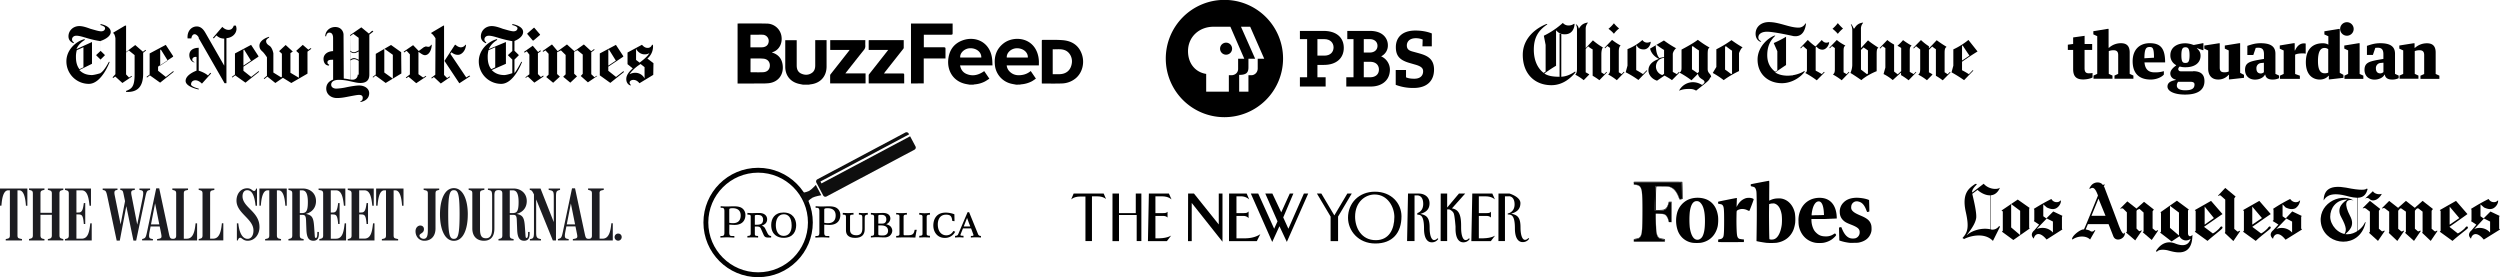 <svg id="Layer_1" data-name="Layer 1" xmlns="http://www.w3.org/2000/svg" viewBox="0 0 3206 355.45"><title>logos_group</title><circle cx="972.21" cy="285.32" r="67.01" style="fill:none;stroke:#000;stroke-width:6.233px"/><path d="M935.21,298.32c0,4,1.46,4.32,3.7,4.32h2.81v2.08c-3.14-.17-6.28-.34-9.43-.34-2.81,0-5.61.17-8.42.34v-2.08h1.35c2.19,0,3.76-.28,3.76-4.21V270.65c0-3.87-1.63-4.21-3.81-4.21l-1,.06v-2.08c2.24.17,3.81.33,6.12.33H934c2.13,0,4.1-.17,6.79-.17,6.45,0,10.27,1,13,4.49a10.78,10.78,0,0,1,2.13,6.79c0,5.44-2.81,12.57-14,12.57-1.68,0-3.31-.11-6.62-.39Zm0-12.63a23,23,0,0,0,4.77.5c9.71,0,9.88-7.8,9.88-9.88,0-9-7.85-9.31-10.27-9.31-3.31,0-4.38.45-4.38,1.91Z" style="fill:#020202"/><path d="M958.5,302.54c2.25,0,4.2-.24,4.2-2.84V277.32c0-1.84-1.36-2.07-4.2-2.07V273c2.07.18,4.15.3,6.22.3,2.61,0,4.62-.18,8.7-.18,7.58,0,10.36,4.2,10.36,8.11,0,4.79-3.43,7-7,8.11a7,7,0,0,1,4.5,3.79l2.78,5.63c1.66,3.32,3.14,3.79,4.86,3.79v2.08h-3.2c-3.61,0-5.15-.48-6.57-3.73l-3.26-7.4c-1.12-2.55-2.48-3-5.44-3H968v9.41c0,2.37.89,2.66,4.2,2.66v2.08c-2.25-.12-4.56-.24-6.87-.24s-4.56.12-6.87.24Zm10.84-14.33c5,0,9.24-.36,9.24-6.63a6,6,0,0,0-1.07-3.67c-1.18-1.72-2.78-2.25-6.51-2.25-1.89,0-3,.06-3,1.25v11.31Z" style="fill:#020202"/><path d="M1004.86,305c-7.76,0-15.87-4.26-15.87-16.46,0-8.17,4.38-16,15.75-16,12.43,0,16.28,8.94,16.28,16.16C1021,296.62,1017.12,305,1004.86,305Zm.41-30.25c-7.75,0-10.36,7.11-10.36,14.15,0,6.81,2.84,13.62,10,13.62,6.57,0,10.3-5.09,10.3-13.2C1015.22,278.44,1010.43,274.77,1005.27,274.77Z" style="fill:#020202"/><path d="M1057,298.32c0,4,1.46,4.32,3.7,4.32h2.81v2.08c-3.14-.17-6.28-.34-9.43-.34-2.81,0-5.61.17-8.42.34v-2.08H1047c2.19,0,3.76-.28,3.76-4.21V270.65c0-3.87-1.63-4.21-3.81-4.21l-1,.06v-2.08c2.24.17,3.81.33,6.11.33h3.65c2.13,0,4.1-.17,6.79-.17,6.45,0,10.27,1,13,4.49a10.78,10.78,0,0,1,2.13,6.79c0,5.44-2.81,12.57-14,12.57-1.68,0-3.31-.11-6.62-.39Zm0-12.63a23,23,0,0,0,4.77.5c9.71,0,9.88-7.8,9.88-9.88,0-9-7.86-9.31-10.27-9.31-3.31,0-4.38.45-4.38,1.91Z" style="fill:#020202"/><path d="M1112.92,275.25c-3,0-4,.89-4,4v14.62c0,7.22-4,11.19-12.26,11.19-9.18,0-11.78-4.68-11.78-9.53V277.91c0-2.55-1.6-2.66-4.09-2.66V273c2.19.18,4.5.3,6.75.3s4.68-.12,7-.3v2.25c-3.37,0-4.44.24-4.44,2.07V295c0,3.91,2.48,6.69,8,6.69,4.74,0,7.76-2.19,7.76-8.52V278.56c0-2.55-.83-3.32-4.44-3.32V273c1.89.18,3.79.36,5.68.36s3.85-.18,5.74-.36v2.25" style="fill:#020202"/><path d="M1116.83,302.48c4,0,4.14-1.24,4.14-3.67v-21c0-2.31-2-2.6-3.55-2.6h-.59v-2.19c2.07.12,4.14.3,6.21.3,2.9,0,6.93-.24,9.24-.24,7.52,0,9.53,4,9.53,7.16a8.06,8.06,0,0,1-5.44,7.28c3,.95,5.39,1.72,6.93,4.68a8,8,0,0,1,.94,3.73,8.81,8.81,0,0,1-3.61,6.75,11.21,11.21,0,0,1-6.57,1.78c-3.85,0-6.69-.3-10.07-.3-2.37,0-4.73.24-7.16.42Zm9.53-15.75H1131c1.84,0,3.49-.24,4.68-1.89a6.27,6.27,0,0,0,.95-3.55c0-5.45-4.44-5.74-5.74-5.74h-2.25c-2,0-2.31.59-2.31,1.72Zm0,13.14c0,1.42,0,2.08,4.56,2.08h1.48c3.43,0,6.45-1.72,6.45-6s-3.14-6.87-8.82-6.87h-3.67Z" style="fill:#020202"/><path d="M1153.49,278c0-2.66-1-3-4.21-3V273a65.92,65.92,0,0,0,6.69.36c2.31,0,4.68-.18,7-.36v2.25c-3.08,0-4.2.41-4.2,2.9v22.2a1.21,1.21,0,0,0,1.36,1.36H1164c6.16,0,7.93-1.36,8.94-7h2.72a83.94,83.94,0,0,0-1.78,9.95c-4.32-.12-8.64-.24-13-.24-4,0-7.4.12-11.61.24v-2.13c2.9,0,4.21-.41,4.21-2.48V278" style="fill:#020202"/><path d="M1192.57,275.36c-3.55,0-4.2.94-4.2,3.08V300c0,1.89,1.48,2.37,4.2,2.37v2.25c-2.37-.12-4.74-.24-7.11-.24-2.19,0-4.38.12-6.57.24v-2.25h.41c2.25,0,3.73-.47,3.73-2.37V277.79c0-2.13-1.54-2.42-4.15-2.42V273c2.37.24,4.74.47,7.11.47a61.32,61.32,0,0,0,6.57-.47v2.37" style="fill:#020202"/><path d="M1221.23,283.36c-.71-5.51-1.84-8.05-8-8.05-8.94,0-10.6,7.93-10.6,12.37,0,10.12,5.57,14.09,10.84,14.09,2,0,6.21-.41,9.12-5.56l2.37.94a14.52,14.52,0,0,1-13.38,7.94c-9.42,0-14.69-7.46-14.69-15.93,0-5.39,2-16.52,16-16.52a33,33,0,0,1,11,2.13c.12,4.79.18,8.88.18,8.88l-2.84-.3" style="fill:#020202"/><path d="M1254.15,300a3.56,3.56,0,0,0,3.85,2.54v2.08c-2.19-.18-4.38-.3-6.57-.3s-4.26.12-6.39.3v-2.08h1.6c.77,0,1.78-.36,1.78-1.06a2.79,2.79,0,0,0-.3-1l-2.78-7.58h-10.42l-3,7.4a3.13,3.13,0,0,0-.24,1c0,.89.59,1.06,3.91,1.06v2.25c-1.72-.12-3.49-.3-5.27-.3s-3.73.18-5.56.3v-2.08c2.84-.24,3.37-.59,4.44-3.14l11.61-27.24h2Zm-18.24-9.59h8.41c-1.48-3.61-2.85-7.28-4.15-11Z" style="fill:#020202"/><path d="M1167.13,174.75l6.9,13a3.13,3.13,0,0,1-1.29,4.21l-112.83,60a3.13,3.13,0,0,1-4.21-1.28l-8.79-16.53a3.13,3.13,0,0,1,1.29-4.21l112.83-60a3.13,3.13,0,0,1,4.21,1.28l.58,1.08-113.69,60.45,1.32,2.47,113.69-60.45Z" style="fill:#0e0e0e"/><path d="M1037.42,244.93c-3.3,1.75-11.39,2.92-11.39,2.92l7,13.24s5.44-5.76,8.9-7.6c3.27-1.74,11.29-3.12,11.29-3.12l-7-13.24s-5.37,6-8.8,7.8Z" style="fill:#0e0e0e"/><g id="layer1"><g id="g12647"><path id="path1642" d="M2076.36,36.51a30.34,30.34,0,0,0-6.67,6.82,36.25,36.25,0,0,0-7-6.36,44.59,44.59,0,0,0,7-7.13,41.43,41.43,0,0,0,6.67,6.67"/><path id="path1644" d="M2116.88,54c-.37,4.67-3.94,9.38-8.92,9.38-4.64,0-7.5-1.88-9.07-5.19l-.62.38V89.85c2.53,1.35,6.48,3.73,8.66,5.18l4.74-4.88.74.65-11.33,11.78a120.62,120.62,0,0,0-16.21-9.85v-.36l2.23-8.19V63a64.93,64.93,0,0,0,19.16-11.71,6.9,6.9,0,0,0,5.58,3.33,8.84,8.84,0,0,0,4.74-1.09l.31.47Z"/><path id="path1646" d="M2083.16,92.71l-9.75,10.13a77,77,0,0,0-10.89-7.24V95.1c1.33-.55,2.23-2.73,2.23-5.46V61.44L2061.22,59l-2.85,2.92-.69-.68,9.63-10.08a81,81,0,0,0,10.86,7.16v.25c-1.53.92-2.23,3.87-2.23,7.29V92.71l3.66,2.29,2.82-3Z"/><path id="path1648" d="M2060.77,92.83l-9.72,10a76.11,76.11,0,0,0-8.64-5.66V63.33a26.22,26.22,0,0,1-5.74-3.9l-3.19,3.33V92.71l4.47,2.54v.4l-7,7.16a66.41,66.41,0,0,0-10.86-7.08v.09c1.31-1.23,2.23-3.38,2.23-7.51V37.74c0-3.83-.69-5-1.46-6.28l.53-.23a7.82,7.82,0,0,1,3.16,5.28h.42c2.41-4.12,5.39-6.82,11.21-7.58l.15.31a11.42,11.42,0,0,0-2.84,7.66V61.73l9.27-10A81.09,81.09,0,0,0,2055.81,61v-.44c-1.41,1.51-2.23,4.4-2.23,9.39V92.83l3.6,2.3,2.91-3Z"/><path id="path1650" d="M2002.19,99.08H2000V43.21h2.23Z"/><path id="path1652" d="M2020.41,92.87c-5.33,6.2-15.38,16.37-30.92,16.37-21.15,0-36.69-14.37-36.69-38.9,0-22.52,18.57-35,30.6-39.64l1,.5c-11.34,7.52-17.44,16.62-17.44,32.48,0,14,5,24,12.59,29.78l2.55-1.73V57.58l-2.23-11.48v-.31a103.9,103.9,0,0,0,24.33-16.42,9.16,9.16,0,0,0,7.43,3.29,11.46,11.46,0,0,0,7-2.26l.55.46c-.29,6.8-3.91,13.13-12.43,13.13-5.32,0-8.21-1.79-10.87-4.85l-.39.08V84.32a168.53,168.53,0,0,0-15,9.95c5.12,3.54,12.59,4.19,20.24,4.19,7.15,0,13.49-2.79,19.25-6.81l.41,1.23Z"/><path id="path1654" d="M2221.16,94.38V65c-2.4-1.49-6.27-4.51-7.8-5.75l-1.14.64V89.27c1.65,1,4.83,3.41,7.82,5.75Zm13.41-33.43c-2,.7-4.47,7.22-4.47,7.22v23c-4.43,1.94-14.53,7.58-19.59,11.62a106.12,106.12,0,0,0-13.92-9.16V93.3l4.47-7.44V63.18a136.9,136.9,0,0,0,19.4-11.72,144.77,144.77,0,0,0,14.11,9.18v.31Z"/><path id="path1656" d="M2178.71,92.06V64.67a71,71,0,0,1-7.87-5.54l-1.06.64V89c1.74,1,5.43,3.66,7.1,4.9l1.84-1.84Zm14.2,7.22c0,3-4.25,6.13-8.81,9.8-6,4.83-9,7.14-9,7.14-3-1.67-4.66-2.15-9-2.15-5.53,0-8.66.57-12.57,2.15l-.23-.08a20.17,20.17,0,0,1,18.16-10.73,21.94,21.94,0,0,1,11.2,3.53c.76-.48,3.22-2.28,3.22-3.6,0-3.92-7.23-3.55-8.43-10.73l-8.28,8.35a125.75,125.75,0,0,0-15-9.65v-.51c1.59-1,2.23-2.38,2.23-5.89V63.58c8.45-4.45,16.19-8.91,20.91-12.53a117.21,117.21,0,0,0,14.84,9.82v.34c-1.65,1-2.23,2.6-2.23,8.37V88.39c0,6.21,4.44,5.74,4.44,10.88"/><path id="path1658" d="M2134,94.68V74.2c-6.67.79-10.42,5.52-10.42,11.43a11.53,11.53,0,0,0,8.13,10.64Zm0-22.42V64.1a96.63,96.63,0,0,1-9.5-6.51l-1.23.77c.38,5.4,1.13,12.47,4.74,16.1a39,39,0,0,1,6-1.23m19.9,19.69-9.81,9.88c-2.39-2-9.73-6-9.73-6h.36c-3.51,2.37-6.35,4.37-9.76,6.66-6.12-1.91-11-7.15-11-13.25,0-8.22,7-12.45,13.39-14.64v-.08c-5.53-2.54-10-7.36-11.29-13.18l17.74-10.42A132.14,132.14,0,0,0,2149.66,62v-.4s-3.78,3.08-4.47,7.44V92.22l5.13,2.84,2.84-2.91.76.76Z"/><path id="path1660" d="M2501.3,92.93,2491.36,103a81.58,81.58,0,0,0-8.77-5.82V63.12a44.36,44.36,0,0,1-4.75-3.49l-4.19,4.26V92.77a28.88,28.88,0,0,1,4.47,2.59v.39l-7,7.13a72.32,72.32,0,0,0-10.9-7.06v-.52c1.51-.86,2.23-2.65,2.23-6.76V63.44l-5.31-4.24-2.86,2.93-.7-.69,9.87-10.1a65,65,0,0,0,10.18,8v2.78l10-10.55A140.7,140.7,0,0,0,2496,59.85v.58c-1.73.93-2.23,3.24-2.23,7.34V92.63l3.88,2.56,3-3,.7.7Z"/><path id="path1662" d="M2457.46,92.71l-9.86,10.23a80.8,80.8,0,0,0-9.69-6.59V93l-10.66,9.71A58.51,58.51,0,0,0,2415.56,95v-.35l2.23-8V61.64l-3.57-2.5-3,3.11-.77-.7,9.85-10.24a48.27,48.27,0,0,0,8.69,5.82V91.77s2.82,2.14,4.66,3.59l4.44-4.13s0-21.76,0-29.73a43.84,43.84,0,0,0-4.64-2.69v-.27a61.51,61.51,0,0,0,7-7.11,96.31,96.31,0,0,0,10.84,7v.4c-1.6.74-2.23,2.45-2.23,6.17v27.2l5,2.8,2.79-2.87.62.62Z"/><path id="path1664" d="M2363.52,36.59a35.42,35.42,0,0,0-6.67,6.82A45.63,45.63,0,0,0,2350,36.9a43.72,43.72,0,0,0,6.82-7.27,63.25,63.25,0,0,0,6.67,7"/><path id="path1666" d="M2371.6,92.77l-9.81,10.18a81.15,81.15,0,0,0-11-7.27v-.44c1.58-1,2.23-3,2.23-6V61.61l-3.62-2.54-2.78,2.84-.7-.68,9.64-10c2.7,2.6,8.06,5.72,10.87,7.17v.23c-1.53.91-2.23,2.37-2.23,6.34V92.77l3.83,2.3,2.92-3,.69.7Z"/><path id="path1668" d="M2345.69,54.37c-.35,4.07-4,9.31-8.52,9.31a8.93,8.93,0,0,1-7.58-3.92l-1.17,1.18V90.62a80.15,80.15,0,0,1,7.82,4.42l2.87-2.95.78.68L2329.82,103A114.06,114.06,0,0,0,2315,93.57v-.11c1.59-.57,2.23-1.87,2.23-4.45V63.45l-5-4.37-2.81,3-.71-.71,9.61-10.15a72.5,72.5,0,0,0,9.93,8.44l8-8.36c1.5,1.84,3.13,3.43,5.94,3.43a8.11,8.11,0,0,0,3.12-.69l.39.3Z"/><path id="path1670" d="M2316,30.45c-1.09,8.48-4.58,16-13.57,16-1.07,0-3.07-.23-3.07-.23V96.38c5.41-.76,12-3.38,14.62-5.48l.38,1c-4.08,5.85-15.32,14.79-29.24,14.79-17.6,0-31.22-11.59-31.22-30.32,0-16.13,13.31-27.76,22-30.83l.76.3c-6.07,5.53-10.35,13.05-10.35,24.91,0,9.89,4,16.44,10.2,21.32l2.74-1.75V65.71l-4.47-10.12v-.45a133.36,133.36,0,0,0,15.64-8V83.4s-10.36,6.87-13.82,9.52c4,2.76,9.81,4.14,15.86,4.14,2.08,0,6.9-.46,6.9-.46V46.16s-24.31-5.49-33.33-5.49c-6.33,0-11.11,2.59-11.11,7.41,0,2.92,2.29,4.18,3.75,4.83l-1.23.68c-2.69-1.22-6.05-4.15-6.05-10.34,0-9,7.26-14.94,17-14.94,13.49,0,26.18,7.12,38.09,7.12a9.64,9.64,0,0,0,8.81-5.52l.69.53Z"/><path id="path1672" d="M2525.61,71.3c-1.57-2.23-6.54-9.62-8.73-13.1l-.76.61V77.65ZM2536,66c-6.42,3.93-14.06,9-19.89,13.18V90.08a78.9,78.9,0,0,1,8.76,5.08l5.08-5.24.67.61-11.89,12.27a175.06,175.06,0,0,0-16-10v-.31l2.23-8.28V63.32a88.9,88.9,0,0,0,19.34-12.1L2536,66Z"/><path id="path1674" d="M2395.45,94.35V64.64l-5.61-3.84L2386.51,64V89.24l7.59,5.8,1.35-.7Zm13.41-33.07c-1.77.74-2.23,3-2.23,8.11V91.33c-4.62,1.62-14.83,6.92-19.59,11.45-3.59-2.5-9.31-6.42-13.93-9.16V93.3a26.44,26.44,0,0,0,2.23-9.52v-46a18,18,0,0,0-1.87-6.58l.47-.23c1.61,1.38,3.14,5.51,3.14,5.51h1c2.37-4.11,5.33-6.75,11.05-7.51l.08.45a11,11,0,0,0-2.73,7.82V61.73l9.07-10c2.73,2.54,9.76,7.16,13.27,9.43Z"/></g></g><g id="layer1-2" data-name="layer1"><path id="path3698" d="M142,41c0-8-13.08-10.19-13.08-10.19v1.34s5.83,1.34,5.83,4c0,1.88-1.34,4-5.1,4-2.95,0-8.85-1.88-13.68-3.22-5.1-1.88-9.92-3.49-14.21-3.49-8,0-13.95,5.9-13.95,13.14,0,5.9,4.56,8,6.44,8.85l.54-1.07c-1.07-.8-2.41-1.61-2.41-4,0-1.88,1.61-4.56,5.63-4.56,3.75,0,8.58,1.61,15,3.49a122.36,122.36,0,0,0,15.89,3.49v12.6l-5.47,5.1V71l5.47,5.36V93.84s-7.84,2.41-11.06,2.41c-5.9,0-11.53-1.61-16.09-6.44l16.21-8V53.88L98,63c2.15-5.36,6.44-9.12,10.73-11.8l-.27-1.07C96.42,53.34,85.15,64.61,85.15,78.55a28.78,28.78,0,0,0,28.69,29c16.63,0,26.82-28.18,26.82-28.18h-1.07s-5.9,11.55-10.66,14.23V76.41L134.4,71v-.54l-5.47-5.36V52.54S142,48.52,142,41ZM107,86.33l-5.1,2.41C99,85,97.39,80.16,97.39,73.19a30.81,30.81,0,0,1,1.07-8.85L107,60.58Zm41,8.85-3.66,4,.8.8,2.68-1.88,9.12,8.31,12.34-8.31-.54-.8-3.22,2.15-3.84-4V67.26l3.46-2.59,7.49,6V95c0,16.28-3.65,18.8-10.94,21.61v1.26c11.48.54,21.89-3.49,21.89-23.33V67.69l3.74-2.95-.8-.8-3.2,2.41-9.88-8.58-11.75,8.85V32.82h-1.25l-15.16,9v.8c2,.8,2.74,6.44,2.74,6.44Zm74.07-3.91-9.42,7.38-9.93-7.89V85.47L222,72.7v-.77l-9.42-14.39-20.68,11V95.6l-4.07,3.05.76.76,3.56-2.8L205.35,106l17.56-14Zm-16.61-7.09V64.07l.8-.54,8.85,14.21Zm97.75-47.6a9.46,9.46,0,0,0-.81-3.76h-2.55c-1.37,3.56-3,5.47-6.84,5.47-3.56,0-6.29-2.19-7.93-3.83l-12,14,1.09.82,3.28-3.83c2.46,1.92,4.38,3.83,10.12,4.1V84.26L263.27,41.85c-1.92-3.28-5.2-7.93-10.94-7.93-6.57,0-12.59,5.75-11.77,15.32h4.85c.26-2.41,1.56-5.36,4.17-5.36,2.08,0,4.17,2.15,5.21,4V61.31c-7.3,0-12,3.49-12,9.39,0,3.22,1.56,8.31,6.51,9.39v-.46s-2.72-1.34-2.72-2.95c0-2.15,1.61-3.75,4.56-3.75a1.65,1.65,0,0,1,.9.27V90.62s-14,4.83-14,13.14c0,7.78,16.78,11,16.78,11v-1.07s-9.81-2.41-9.81-5.36c0-3.49,2.41-5.36,5.63-5.36s6.17,2.15,8.31,4.29l11.8-13.14-1.07-.8-2.95,3.49c-4.56-4-11.92-6.17-11.92-6.17V48.94l33.14,57.76h2.43V48.94c7-.54,12.93-5.37,12.93-12.36Zm28.3,54.69-9.42,7.38-9.93-7.89V85.47L331.4,72.7v-.77L322,57.54l-20.68,11V95.6l-4.07,3.05.76.76,3.56-2.8L314.79,106l17.56-14-.76-.76Zm-19.34-7.09V64.07l.8-.54,8.85,14.21Zm86.06-22.43-2.74,2-7.21-6.22-8.46,7.71,3.48,3.23V99.74L372.44,93.3V68.1l3.05-2-9.16-8.4-8.4,7.89,3.56,3.31V98.4l-.93.8-10-6.17V68.36s-1.25-7.24-5-9.65c-2.95-1.88-4.29-3.49-4.29-6.17,0-2.41,3.82-4.29,3.82-4.29V47.18s-12.14,3.22-12.4,11.26c0,4,1.88,5.9,4,7.78s5.65,7.24,5.65,7.24V97.21l-4.1,3.33.77.77,3.84-3.07,10.24,8.19,9.73-6.66,10.76,6.66,20.74-12V66.23l5-3.73-1-.75ZM477.4,39.32l-4.3,3.75-9.74-8-14.32,9.92V35.56h0l.29,66.51c-1.47-.27-5.28-1.07-8.5-1.34l-.28-56.15c0-4.14-3.07-9.94-10.61-9.94-7.82,0-12.84,5.8-12.84,11.87h1.12c.28-2.49,1.68-4.69,4.19-4.69s4.75,1.66,4.75,7.18V65.56c-7.82.28-12.28,4.69-12.28,9.94,0,3.31,1.4,8.56,7,8.56l.28-1.1c-2-.83-2.23-1.93-2.23-3,0-2.49,2.23-3.31,5.58-3.31h1.68v25.48c-6.06,2.15-8.81,6.44-8.81,11.53,0,6.7,5.5,12.07,13.76,12.07,5.78,0,10.73-1.07,16.24-2.15,4.4-.8,9.63-1.88,12.11-1.88,3.3,0,4.68,1.34,4.68,3.75,0,2.95-1.38,4-3,4.29l.28,1.07c6.88-1.34,11-5.36,11-11.26,0-6.17-6.06-9.92-12.94-9.92-3.58,0-10.46,1.07-15.69,2.15a77.08,77.08,0,0,1-13.49,1.88c-3,0-6.61-1.34-6.61-5.1,0-3.49,3-6.17,10.18-6.17A63.24,63.24,0,0,1,448.08,104c5.23,1.07,9.63,2.41,14,2.41,6.06,0,11.56-2.15,11.56-10.73V44.41l5.15-4ZM460,64.61c-2.35,1.07-4.23,2.41-6.11,2.41a6.51,6.51,0,0,1-4.84-2.41V46.37l4-2.95,6.91,5.1V64.61Zm0,12.07c-2.35-1.07-4-2.15-6.11-2.15a7.46,7.46,0,0,0-4.84,2.15V65.95a6.85,6.85,0,0,0,4.84,2.15c2.15,0,4-1.07,6.11-2.15Zm-1.28,19.08a6.17,6.17,0,0,1-6.44,6.4,12.16,12.16,0,0,1-3.23-.27V78a8.26,8.26,0,0,1,5.11-2.15c2.15,0,3.75,1.07,5.84,2.15V95.75Zm55.74-28.81-13-9.27L481.89,69.06V95.54l-4,3.18.53.79,3.18-2.65,13,9.53,20.12-12.18ZM492.83,93V62.41l10.94,7.86v30.59Zm60.82-35.55h-.8c-1.07,2.06-2.41,2.6-3.49,2.6-1.61,0-3.49-1.07-4.56.14H544l-7,5.23-7.24-7.51-12.07,8.31.54,1.07,3.22-2.15,4.19,4.56V95.45l-5.26,4,.8.8,2.68-1.88,9.92,8.31,12.87-8.58-.54-.8-3.49,2.15-6-4.29V66.48c3.37,2.15,5.78,4.29,8.46,4.29,5.1-.27,8-6.17,8.58-12.34ZM603,97.68l-13.95,9.12L570,78.1l13.41-20.65h.8c1.61,1.61,4.29,3.22,6.7,3.22a6.89,6.89,0,0,0,5.9-3.22h.8c-.54,8.31-6.17,12.87-10.19,12.87-4.29,0-6.44-1.88-8.58-3.22L577.52,69l20.38,30.3,4-2.41Zm-44.76-1.83-5.21,4,.78.8,2.61-1.88,8.86,8.31,12-8.31-.78-.8-3.13,2.15-3.91-4V32.82h-.77L553,42.08v.8c2.24.8,5.47,6.17,5.47,6.17ZM670.85,41c0-8-13.85-10.19-13.85-10.19v1.34s6.61,1.34,6.61,4c0,1.88-1.34,4-5.1,4-2.95,0-8.85-1.88-13.68-3.22-5.1-1.88-9.92-3.49-14.21-3.49-8,0-13.95,5.9-13.95,13.14,0,5.9,4.56,8,6.44,8.85l.54-1.07c-1.07-.8-2.41-1.61-2.41-4,0-1.88,1.61-4.56,5.63-4.56,3.75,0,8.58,1.61,15,3.49A150.78,150.78,0,0,0,657,52.81v12.6l-5.47,5.1V71L657,76.41V93.84s-7.07,2.41-10.29,2.41c-5.9,0-11.53-1.61-16.09-6.44l18.17-8V53.88L626.87,63c2.15-5.36,6.44-9.12,10.73-11.8l-.27-1.07C625.26,53.34,614,64.61,614,78.55a28.78,28.78,0,0,0,28.69,29c16.63,0,26.82-28.18,26.82-28.18h-1.07s-5.9,11.55-8.7,14.23V76.41L665.21,71v-.54l-5.47-5.36V52.54s11.11-4,11.11-11.53ZM635.11,86.33,630,88.74c-2.95-3.75-4.56-8.58-4.56-15.55a30.81,30.81,0,0,1,1.07-8.85l8.58-3.75V86.33Zm50.07-50.77h-.55L676.15,43v.58L683.26,52h.82l8.48-7.2V44.2l-7.39-8.64ZM696.7,96.81l-3.05,2L689.83,95V68.31l3.82-2.8-.76-1-2.8,2.29-6.87-8.14L672,66.53l.76,1,2.8-1.78,3.31,4.33v25.2l-5.09,3.82.51.76,2.55-1.78,8.4,7.89L697,98.09Zm68.4.4L762.31,99l-4.07-3.82V67.06l4.33-3.25-.81-.81-3.52,2.71L748.75,57l-12.19,8.67L727.08,57l-11.92,8.67L707.85,57l-11.92,8.4.54,1.08,3-1.9L703.51,69V95.71l-3.05,3.05,8.91,7.38L718,98.25l-3.56-3.31V67l4.93-2.41,6,5.9V95.32l-3.13,3.13,9.12,7.56,8.6-8.08-3.65-3.39V66.48l4-2.15,7,5.63v24.7l-2.55,2.8,9.16,8.14,12-8.14Zm34.36-5.94L790,98.66l-9.93-7.89v-5.3L799.27,72.7v-.77l-9.42-14.39-20.68,11V96.62l13.49,9.67,17.56-14Zm-19.34-7.09V64.07l.8-.54,8.85,14.21ZM838,81l-7.78-5.9a20.3,20.3,0,0,0,7.24-15,11.11,11.11,0,0,0-.27-2.68h-1.07a5.64,5.64,0,0,1-5.63,4c-3.22,0-5.36-1.88-7.24-4l-18.5,9.92v15l6.7,5.36c-7,6.17-8.31,10.46-8.31,13.68,0,4,1.88,7,5.36,8.31l.54-.8a3.77,3.77,0,0,1-1.61-3.22c0-1.34,1.61-3.22,4.83-3.22,4,0,6.44,2.68,7.78,4.29l17.7-10.73Zm-5.15-13c-2.68,4.83-9.12,9.65-12.6,12.34l-4.56-3.49V62.46c1.88,4,6.17,7.24,10.73,7.24A11.44,11.44,0,0,0,832.85,68.09Zm-6,33.13a13.28,13.28,0,0,0-11.8-7.78,15.52,15.52,0,0,0-7.78,1.88c1.88-3.22,7.24-8.85,14.21-13.14l5.1,4v15Z"/></g><g id="g4167"><path id="polygon3" d="M1426.67,248.22H1435v25.1h21.52v-25.1l7.17-.05v61h-6V275.72H1435v33.47h-8.37Z"/><path id="polygon5" d="M1523.62,248.22h7.55l31.77,39.64V248.22h4.78V310l-39.45-49.76v49h-4.78Z"/><path id="path7" d="M1576.2,248.22h22.55l3.22,7.55a15.58,15.58,0,0,0-10.86-4h-5.47v21.52h8.72c4.43,0,5.09-.43,6.82-2.13v8.63s-1.93-2.91-6.82-2.91h-8.72V305.6h12.07c12.3-.28,18.57-5.39,18.57-5.39l-4.51,9h-35.69Z"/><path id="path9" d="M1888.08,248.22h25.67l3.4,7.56s-3.73-4-12-4h-8.69v21.52h9.62c3.5,0,4.58-.34,5.92-1.78v7.59s-1-2.22-5.92-2.22h-9.62V305.6h5.89c10.83-.28,15-3.54,15-3.54l-5.49,7.13h-25l1.2-61.25Z"/><path id="path11" d="M1473.29,248.22H1499l3.4,7.56s-3.73-4-12-4h-8.69v21.52h9.62c3.5,0,4.58-.34,5.92-1.78v7.59s-1-2.22-5.92-2.22h-9.62V305.6h5.24c10.83-.33,15-3.59,15-3.59l-5.49,7.18h-24.34l1.2-61.29Z"/><g id="g13"><g id="g15"><path id="path17" d="M1415.36,248.22h-38.52l-3.21,7.56s3.52-3.72,11.35-3.72h7l0,57.12h8.35V251.81h7.09c7.59,0,11,3.46,11,3.46Z"/></g></g><path id="polygon19" d="M1604.06,248.22h9.49L1634,293.35l4.29-9.49-15.67-35.64h9.07l11.38,24.09L1654,248.22h4.62l-13,30.61,6.6,14.52,19.88-45.13h5.53l-27.39,62-9.49-20.13-9.24,20.21Z"/><path id="path21" d="M1763.2,245.83c21.19,0,34.06,14.94,34.06,31.53,0,21.43-11.63,34.9-33.56,34.9s-35-16.58-35-33C1728.67,260.67,1742.51,245.83,1763.2,245.83Zm-25.43,32c0,14.41,8.11,30.16,26.55,30.16,17,0,23.81-14,23.81-29.79,0-12.7-8.6-28.79-25.3-28.79-11.7,0-25.05,9.23-25.05,28.42Z"/><path id="path23" d="M1805.6,248.22h13.69c7.59,0,13.94,4.4,13.94,12.54,0,9.59-7.07,12.08-11.88,13.61,8.75,1.46,12,5.65,12,17.41s3,16.09,5.67,16.09a5.3,5.3,0,0,0,4.26-2.31l1.2.82a9.68,9.68,0,0,1-8.41,4.37c-5.61,0-9.9-5.2-9.9-17.41,0-17.65-4.77-18-8.58-18v-2.15c.11,0,7.55-1.76,7.55-11.71,0-9.41-5.19-10.88-7.32-10.88H1814v58.57h-9.56l1.2-61.25Z"/><path id="path25" d="M1921.66,248.22h14.18s13.94,4.12,13.94,12.26c0,9.59-7.07,12.08-11.88,13.61,8.75,1.46,12,5.65,12,17.41s3,16.09,5.67,16.09a5.3,5.3,0,0,0,4.26-2.31l1.2.82a9.68,9.68,0,0,1-8.41,4.37c-5.61,0-9.9-5.2-9.9-17.41,0-17.65-4.77-18-9.18-18v-1.32c.72,0,8.77-1.75,8.77-11.63,0-9.34-5.61-10.81-7.92-10.32h-4.43v57.38h-8.37Z"/><path id="path27" d="M1873.74,291.78c0,11.73,3,16.09,5.67,16.09a5.29,5.29,0,0,0,4.26-2.31l1.2.82a9.69,9.69,0,0,1-8.41,4.37c-5.61,0-9.89-5.2-9.89-17.41v-2.76s-.94-13-2.21-16.67c-1-2.88-4.52-5-6-5.37h-2.52v40.64h-8.37l.11-61h8.26v18l15.13-18h8l-17,19.06c8.74,1.46,11.76,8,11.76,22.1v2.39Z"/><path id="polygon29" d="M1715.95,309.19V277.72l17.53-29.49h-5.67l-16.65,28-16.65-28h-5.67l17.53,29.49v31.47Z"/></g><path d="M1495,75.13a75.2,75.2,0,1,1,75.27,75.13A75.14,75.14,0,0,1,1495,75.13m117.86.17h8.38l-18-41h-11.8l18.17,41h-8.61V86.43c0,6.81-2.77,9.6-11.89,9.6v21.56h11.89V96.44h3.78c3.38.14,8-2.84,8.11-8.51V75.31Zm-56.82-41c-17.8,0-32.52,12.61-32.52,31.33,0,15.73,9.37,27,23.29,29.16v22.75h29.07V96.44h4c4.68-.41,7.88-3.66,7.88-8V75.31h7.9l-17.8-41Zm16.29,35.83a7.71,7.71,0,1,0-7.71-7.71,7.69,7.69,0,0,0,7.71,7.71"/><path d="M1676.11,50.2H1667V39.63h30.37c16.44,0,25.91,8.5,25.91,21.73,0,13.51-9.89,21.87-25.35,21.87h-8.46V99.09H1700V111h-33V99.09h9.25V50.2Zm13.35,21.14h9c7.61,0,11.7-4.65,11.7-10.57s-4.37-10.57-11.7-10.57h-9Z"/><path d="M1735.7,50.2h-7.93V39.63h28.65c17.75-.14,23.39,10.45,23.39,18.3a15.34,15.34,0,0,1-8.67,14.31A18.8,18.8,0,0,1,1782.43,89c0,15.55-12.25,21.88-23.94,21.95h-32V99.09h9.25V50.2Zm13.21,48.88h8.17c6.69,0,11.25-3.62,11.25-9.91,0-5.22-3.48-9.91-11.25-9.91h-8.17Zm0-31.71h7.77c5.86,0,9.81-3.41,9.81-8.59s-4-8.59-9.81-8.59h-7.77Z"/><path d="M1824.34,50.67a23,23,0,0,0-8.58-1.67c-8.86,0-11.63,5.16-11.63,9.2,0,5.3,3.32,6.83,7.61,7.95l7.61,2.09c9.41,2.65,19.66,6.13,19.66,21,0,13.66-8.17,23.56-26.3,23.56a62.31,62.31,0,0,1-22.84-4v-19h13.21v9.36c3.33,1.51,7.08,1.79,10.69,1.79,7.77,0,11.24-4.13,11.24-9.49,0-3.58-1.8-6.33-10.41-8.67l-7.08-2.06c-13-3.72-17.49-9.49-17.49-20.37,0-11.28,7.08-21.19,25.12-21.19,7.77,0,15.4,1.38,21,3.72V59.45h-12l.28-8.78Z"/><path d="M945.88,30.14c12.47,0,25-.17,37.42.11a19.09,19.09,0,0,1,18.76,15.67c1.83,10.09-3.4,18.71-11.48,21a2.86,2.86,0,0,0-.65.44c7.7,2.2,12.3,7.3,13.59,14.94,2.13,12.6-4.82,23-17.95,24.42a83.52,83.52,0,0,1-8.81.33c-10.3.05-20.6.05-30.89.07Q945.88,68.64,945.88,30.14Zm16.58,62.31a2.2,2.2,0,0,0,.64.21c5.17,0,10.35.19,15.51-.05,5.34-.25,8.51-3.53,8.65-8.37s-2.79-8.36-8-9a95.52,95.52,0,0,0-10-.26c-2.22,0-4.43,0-6.76,0C962.46,80.87,962.46,86.54,962.46,92.45Zm-.11-31.79c4.82,0,9.39,0,14,0a13.69,13.69,0,0,0,2.64-.17c3.23-.65,5.66-2.31,6.51-5.67a8,8,0,0,0-7.63-10.28c-2.58-.13-5.18,0-7.76,0h-7.61c-.05.56-.11.9-.11,1.23C962.35,50.6,962.35,55.47,962.35,60.65Z"/><path d="M1243.33,108.56c-2-.36-3.92-.64-5.85-1.1-15.08-3.62-22.77-16.6-21.45-30.94,1.1-12,7.16-20.79,18.69-24.86,16.1-5.68,34.77,2,37.53,23.41.36,2.83.35,5.71.52,8.82h-41.58c1,5.28,3.63,9,8.27,10.95,7.54,3.2,14.61,1.6,21.27-2.68.39-.25.76-.55,1.14-.83,0,0,.11,0,.38,0l6.51,9.58c-2.14,1.34-4.12,2.79-6.28,3.87a34.34,34.34,0,0,1-12.69,3.43,10,10,0,0,0-1.5.35Zm15.09-34.81c.29-6.92-6.3-12.2-14.64-11.87-6.94.27-13.11,6.15-12.37,11.87Z"/><path d="M1303,108.56c-2.4-.48-4.84-.82-7.19-1.47a27.24,27.24,0,0,1-20-24.22c-1-11,2.21-20.25,11-27.16,13.33-10.48,39.53-8.1,44.73,16.69a37.76,37.76,0,0,1,.7,5.41c.12,1.92,0,3.86,0,6.09H1291a12.7,12.7,0,0,0,3.56,7.65c4.57,4.72,10.27,5.6,16.43,4.52a22,22,0,0,0,10.81-5l6.65,9.75c-1.73,1.16-3.3,2.38-5,3.33a35.16,35.16,0,0,1-13.77,4,13.61,13.61,0,0,0-1.67.36ZM1291.1,73.75h27c.35-6.7-6.09-12-14.17-11.87C1296.79,62,1290.58,67.69,1291.1,73.75Z"/><path d="M1029.6,108.56c-1.77-.36-3.55-.68-5.3-1.09-10.86-2.59-17.28-10.72-17.29-21.9q0-16.07,0-32.14V51.51h14.68v2c0,10.13,0,20.25,0,30.37,0,4.59,1.38,8.48,5.74,10.48,4.72,2.17,9.55,2.09,13.91-1,3.2-2.28,4.1-5.76,4.11-9.5q0-15.1,0-30.2V51.48H1060c0,.64,0,1.31,0,2q0,15.89,0,31.79c0,12.79-8,21.58-20.72,22.92a17.78,17.78,0,0,0-1.87.39Z"/><path d="M1168.24,107V30.19h53.41v7.45c0,1.65-.11,3.31,0,4.94s-.51,1.95-2,1.94c-10.54-.06-21.08,0-31.61,0h-3.33V60.65h2c7.95,0,15.9,0,23.84,0,1.61,0,2,.49,1.95,2-.1,4,0,8.1,0,12.34H1184.6v32Z"/><path d="M1336,106.94v-2q0-25.78,0-51.55c0-2.26,0-2.28,2.33-2.25,8.06.07,16.15-.27,24.17.35,11.42.88,20.36,6,24.6,17.3,4.3,11.46,1,24.53-7.72,31.7a29,29,0,0,1-17.73,6.53c-8.29.3-16.59.09-24.89.1A4.72,4.72,0,0,1,1336,106.94Zm14-11.79h8.08c9.48,0,15.45-5.35,16.51-14.78.76-6.77-2.9-13.51-8.74-15.9-5.14-2.11-10.51-1-15.86-1.28C1350,73.95,1350,84.41,1350,95.16Z"/><path d="M1089.56,64.05h-24.88V51.45h45c0,2.38-.12,4.77,0,7.14a7.6,7.6,0,0,1-1.9,5.59c-7.48,9.31-14.84,18.71-22.24,28.08-.4.5-.77,1-1.39,1.84H1110v12.84h-45.41c0-3.51-.05-7,0-10.52,0-.6.62-1.23,1-1.77q11.39-14.5,22.8-29C1088.76,65.27,1089,64.83,1089.56,64.05Z"/><path d="M1114,64.07c0-4,0-7.62,0-11.27,0-.4.07-.8.11-1.33h44.83c0,3.39,0,6.72,0,10.05,0,.5-.51,1-.86,1.48q-11.58,14.7-23.18,29.38c-.38.48-.72,1-1.32,1.83h2.25c7.3,0,14.6,0,21.89,0,1.36,0,1.86.32,1.82,1.77-.1,3.63,0,7.27,0,11H1114c0-3.63,0-7.2,0-10.77,0-.45.48-.91.8-1.32q11.12-14.16,22.26-28.31c.57-.72,1.12-1.45,1.94-2.51Z"/><g id="layer1-3" data-name="layer1"><path id="path13406" d="M793,299.54a4.55,4.55,0,1,0,4.25,4.54,4.36,4.36,0,0,0-4.25-4.54m-153.86,8.79h19.52V306.6l-2.12-.48c-1.93-.48-2.8-1.55-2.8-4.25V275.57h4.54c2.8,0,4.25.68,4.45,6.57l.48,12.37c.39,11.11,3.58,14.21,9,14.21s7-3.77,7-9.09v-2.22h-2v1.64c0,3.58-.48,6.09-1.84,6.09s-1.35-1-1.64-5.41l-.58-8.5c-.77-11.41-2.22-15.37-10.63-16.91,8-2.12,13-8,13-16.43,0-10.92-8.6-16.14-16.82-16.14h-33v1.74l1.84.39c3.48.77,3.58,2.61,3.58,10.44v38.47c0,8.6-2.42,12.76-7.93,12.76-4.93,0-7.63-2.42-7.63-11.79V248c0-2.71.87-3.48,3-4l2.61-.58v-1.74h-20.2v1.74l2.12.58c1.93.58,2.61,1.35,2.61,4.06v44.94c0,10.15,5.9,15.75,14.89,15.75s13.43-5.61,13.43-16V250.83c0-5.22,1.07-7.05,5.32-7.05,3.38,0,4.84,1.16,4.84,4.35v53.73c0,2.71-.87,3.67-2.8,4.16l-2.13.58v1.74Zm129.7-60.21c0-2.71.87-3.58,2.8-4l2.61-.58v-1.84h-20.1v1.74l2.13.58c1.93.58,2.8,1.35,2.8,4.06v54.12c0,2.61-1.06,4.06-4.06,4.06-3.48,0-4-1.16-5.22-6.86l-12.37-57.89h-3.87l-11.79,56.05c-1.35,6.28-2,7.73-4.64,8.51l-1.64.48v1.74H729.3V306.6l-2-.39c-2.9-.58-3.67-2.12-2.22-9.47l7-35.86,7.63,38c1.16,5.51,1.07,6.57-3.09,7.34l-2,.39v1.74h51.22v-22h-1.84c-1,10.15-3,19.72-11.21,19.72h-3.87V248.12Zm-30.15,42.23v-2.61h-13l-.39,2.61Zm-53.93-41.08v46.2c0,7,0,10.24-3.48,10.83l-1.74.29v1.74h14.21V306.6c-6.18-.87-6.18-3-6.18-10.53V252.18l-2.32-2.13,23.68,58.28H713V254.6c0-7.92,0-9.66,3.87-10.73l1.35-.39v-1.74H703.59v1.74l1.64.39c4.93.87,4.93,2.8,4.93,10.15v33.63l1-.29-18-45.62H679.33v1.74l1.35.39c1.55.48,2.42,2.22,4.06,5.41m-31-5.22h3.87c3.86,0,7.44,2.51,7.44,15.08,0,12.85-2.71,14.11-8.12,14.11h-3.19Zm-64.36,30.35c0,27.93-2.32,31.89-7.35,31.89s-7.25-4-7.25-31.7c0-26.87,2.42-30.73,7.25-30.73,5,0,7.35,3.87,7.35,30.54m10.53.58c0-18.46-5.9-33.73-17.88-33.73S564.23,256.53,564.23,275s5.9,33.83,17.78,33.83c12.28,0,17.88-15.27,17.88-33.83m-41.36-26.87c0-2.71.68-3.58,2.61-4.06l2.13-.58v-1.74h-20v1.74l2.41.58c1.93.48,3,1.16,3,4v46.49c0,6.47-.58,11.69-5.41,11.69-3.09,0-5.41-2.42-5.32-4.16.29-3,5.32-2.8,5.7-7.64.29-3.48-1.93-4.93-4-5.22-3-.39-6.67,2.13-6.77,7.15-.1,6.47,4.16,12.37,11.41,12.37,8,0,14.21-5.41,14.21-15.76V248.12Zm-322.8,0c0-2.71.87-3.58,2.8-4l2.61-.58v-1.84H221v1.74l2.13.58c1.93.58,2.8,1.35,2.8,4.06v54.12c0,2.61-1.06,4.06-4.06,4.06-3.48,0-4.06-1.16-5.32-6.86l-12.37-57.89h-3.86l-11.79,56.05c-1.35,6.28-2,7.73-4.64,8.51l-1.64.48v1.74H196.1V306.6l-2-.39c-2.9-.58-3.67-2.12-2.22-9.47l7-36,7.64,38.18c1.06,5.51,1.06,6.57-3.09,7.34l-2,.39v1.74h51.32v-22H250.8c-1,10.15-3,19.72-11.21,19.72h-3.87Zm269.07-4.06h2.13c6,0,8,9.57,8.7,19.72h1.84v-22H482.37v22h1.84c.68-10.15,2.71-19.72,8.7-19.72H495v57.79c0,2.71-.87,3.67-2.8,4.16l-2.51.58v1.74h20.88V306.6l-3-.68c-1.84-.48-2.8-1.06-2.8-4.06V244.07ZM460.62,274.9l3,.1c4.35.1,5.6,1.74,6.48,12.28h1.84V260.4h-1.84c-1.07,8.41-2.22,12-6.38,12.08l-3.09.1V244.07h6.67c7.44,0,9.09,9.38,10.15,19.72h1.84v-22H445.93v1.74l2.13.58c2.22.58,2.8,1.93,2.8,4.16v53.64c0,2.71-.87,3.67-2.8,4.16l-2.13.58v1.74h34.31v-22H478.4C477.24,296.35,476,306,467.29,306h-6.67V274.9Zm-36.44,0,3,.1c4.35.1,5.61,1.74,6.48,12.28h1.84V260.4h-1.84c-1.06,8.41-2.22,12-6.38,12.08l-3.09.1V244.07h6.67c7.44,0,9.08,9.57,10.15,19.72h1.84v-22H408.53v1.74l3.09.58c2.22.58,2.8,1.93,2.8,4.16v53.64c0,2.71-.87,3.67-2.8,4.16l-2.13.58v1.74H443.8v-22H442c-1.16,10.05-2.42,19.72-11.11,19.72h-6.67V274.9Zm-39.72-30.83h2.9c3.86,0,7.44,2.51,7.44,15.08s-2.7,14.11-8.12,14.11h-2.22Zm-14.59,64.27h19.52V306.6l-2.13-.48c-1.93-.48-2.8-1.55-2.8-4.25V275.57H388c2.8,0,4.25,1.16,4.45,6.57l.48,12.37c.39,11.11,3.58,14.21,9,14.21s7-3.77,7-9.09v-2.22h-2v1.64c0,3.58-.48,6.09-1.84,6.09s-1.35-1-1.64-5.41l-.58-8.5c-.77-11.7-2.32-15.37-10.63-16.91,8-2.12,13-8,13-16.43,0-10.92-8.6-16.14-16.82-16.14H369.87v1.74l2.13.58c1.93.58,2.8,1.35,2.8,4.06v53.73c0,2.71-.87,3.67-2.8,4.16l-2.13.58v1.74Zm-14.79-64.27h2.13c6,0,8,9.57,8.7,19.72h1.83v-22H332.66v22h1.84c.68-10.15,2.71-19.72,8.7-19.72h2.13v57.79c0,2.71-.87,3.67-2.8,4.16l-2.51.58v1.74H360.4V306.6l-2.51-.58c-2.51-.58-2.8-2.51-2.8-4.16Zm-22.33,47c0-19.81-21.74-25-21.74-39.43,0-3.09,1.16-7.73,6-7.73,7,0,9.57,9,10.73,19.91h1.84v-22h-1.16c-.48,2.13-1.35,3.09-2.61,3.09-2.22,0-3.38-3.48-8.7-3.48-8.21,0-13.82,6.86-13.82,15.85,0,16.33,21.75,23.2,21.75,38.27,0,6.86-3.19,10.73-7.54,10.73-6.48,0-10.73-7.63-11.89-19.91h-1.84v22h1.16c1-3.19,2.22-3.48,3.29-3.48,1.84,0,3.77,3.87,9.38,3.87,8.6,0,15.17-7.44,15.17-17.69m-63.3-42.91c0-2.71.87-3.58,2.8-4l2.61-.58v-1.84h-20.1v1.74l2.13.58c1.93.58,2.8,1.35,2.8,4.06v53.73c0,2.71-.87,3.67-2.8,4.16l-2.13.58v1.74h31.6v-22h-1.84c-1,10.15-3,19.72-11.21,19.72h-3.87Zm-64,42.23v-2.61h-13l-.39,2.61h13.43Zm-55.86,18.17h4l9-47.55h-1.35l9.86,47.55h3.48l11.79-56.05c1.26-5.9,1.93-7.92,4.25-8.51l1.84-.48v-1.74H178.8v1.74l2,.39c2.9.58,3.57,2.32,2.22,9.47l-7.63,37.6h1.16l-7.73-39.62c-.77-3.77-1.26-6.86,1.93-7.44l2.13-.39v-1.74H154.25v1.74l1.26.29c1.93.48,2.22,1.64,3,5.32l3,14.4-.58-8.7L154.25,290h.87l-7.83-38.66c-.87-4-1.16-7,1.93-7.54l1.45-.29v-1.74h-19v1.74l1.84.48c1.74.48,2.71,1.35,3.87,6.67l12.27,57.89ZM98,274.9l3,.1c4.35.1,5.6,1.74,6.48,12.28h1.84V260.4h-1.84c-1.06,8.41-2.22,12-6.38,12.08l-3.09.1V244.07h6.67c7.44,0,9.09,9.57,10.15,19.72h1.84v-22H83.31v1.74l2.13.58c2.22.58,2.8,1.93,2.8,4.16v53.64c0,2.71-.87,3.67-2.8,4.16l-2.13.58v1.74h34.31v-22h-1.84c-1.16,10.05-2.41,19.72-11.11,19.72H98V274.9ZM37.21,308.34H57V306.6l-2.22-.48c-1.74-.39-2.9-1.55-2.9-4.25V275.48H66.49v26.38c0,2.71-1.16,3.87-2.9,4.25l-2.22.48v1.74H81.18V306.6L79.06,306c-1.93-.48-2.8-1.55-2.8-4.25V248.12c0-2.71.87-3.58,2.8-4.06l2.13-.58v-1.74H61.37v1.74l2.22.58c1.64.48,2.9,1.16,2.9,4v24.84H51.9V248c0-2.71,1.06-3.48,2.9-4l2.22-.58v-1.74H37.21v1.74l2.13.58c1.93.58,2.8,1.35,2.8,4.06v53.73c0,2.71-.87,3.67-2.8,4.16l-2.13.58v1.74ZM22.42,244.07h2.13c6,0,8,9.57,8.7,19.72h1.84v-22H0v22H1.84c.68-10.15,2.71-19.72,8.7-19.72h2.13v57.79c0,2.71-.87,3.67-2.8,4.16l-2.51.58v1.74H28.22V306.6l-3-.68c-1.84-.48-2.8-1.06-2.8-4.06V244.07Z" style="fill:#1c1c21"/></g><path id="path10468" d="M2658.6,88.62V64h-6.81V57.3l6.81-.91V48l14.7-2.06V56.39H2683v7.67h-9.75V87.38c0,4.38,1.22,6.63,5.53,6.63a28.75,28.75,0,0,0,4.69-.38v5.69c-2.35,1.39-7.39,2.57-12,2.57-8.76,0-12.87-3.86-12.87-13.27Zm98-28.33c3.69,0,5.68.66,5.68,13.7l-12.32.72C2750.12,62.88,2751.9,60.29,2756.59,60.29ZM2750.07,80h26.49c0-18.65-6.41-24.6-19.73-24.6s-21.92,8.52-21.92,23.15c0,15.11,7.87,23.47,23.14,23.47,8.2,0,14.83-3.67,16.89-6.46V91.26A37.82,37.82,0,0,1,2763,92.79c-8,0-12.16-4.16-12.93-12.81ZM2684.79,96.9l4.71-2.17V46.38l-5-2.3V40l18.32-3h1.24V61.28h.49a22.77,22.77,0,0,1,15.33-5.87c7.5,0,11.23,3.73,11.23,11.88V94.73l4.76,2.17V101h-24.26V96.9l4.76-2.17V70.62c0-4.51-2-6.2-6-6.2a16.34,16.34,0,0,0-6.08,1.13V94.73l4.76,2.18V101h-24.32V96.9Z"/><path id="path10470" d="M3006.31,58.31v4l4.95,2.3V94.77L3006.54,97v4.11h24.22V97L3026,94.83V55.4h-1.24l-18.49,3Zm50.21,34.09v-12l-3.44.33a6.49,6.49,0,0,0-6.23,6.86c0,4.9,2.69,6.52,5.53,6.52a6,6,0,0,0,4.13-1.7Zm-10.43-31L3043,70.45h-7.64V58.79c4.13-1.28,9.16-3.37,17-3.37,11.85,0,19,3.5,19,13.47V94.73l4.71,2.19v3.35a19.57,19.57,0,0,1-8.3,1.77c-4.63,0-8.78-1.48-9.46-6.3h-.44c-2,3.94-7.23,6.35-12.76,6.35-7.88,0-12.87-5.09-12.87-12.48,0-9.09,6-10.57,15.72-12.59l8.49-1.48v-5.8c0-5.71-1.75-8.54-7.39-8.54-.77,0-2.14.1-3,.19Zm31.08,35.52,4.71-2.14V64.66l-5-2.3v-4l18.33-2.9h1.24v5.91h.49a22.76,22.76,0,0,1,15.33-5.86c7.5,0,11.23,3.72,11.23,11.88V94.83l4.76,2.19v4.11h-24.26V97.07l4.76-2.15V70.62c0-4.51-2-6.2-6-6.2a16.34,16.34,0,0,0-6.08,1.13V94.73l4.71,2.18V101h-24.2V96.9Zm-91.44-50.49-4.94-2.25V40.12l18.47-3h1.24V93.4l4.71,2.57v3.83l-17.52,2h-1.2v-4.6H2986c-1.86,2.35-5.64,4.82-11.17,4.82-8.1,0-17.8-5.15-17.8-22.18,0-17.91,9.91-24.37,21.68-24.37,2.46,0,5.37.55,7.17,1.86v-11Zm0,46.76V63.12a7.22,7.22,0,0,0-5-1.6c-4.62,0-8.16,4.16-8.16,16.7,0,11,2.79,15.77,8.64,15.77a10.93,10.93,0,0,0,4.54-.87ZM2802.44,115.8c-8.07,0-10.84-2.85-10.84-5.91a7.21,7.21,0,0,1,1.71-5h15.62c3.65,0,5.31,1.1,5.31,3.39,0,4.6-2.55,7.5-11.8,7.5Zm.13-55.19c3.23,0,5.31,1.42,5.31,10.29s-2.09,9.8-5.26,9.8-5.22-.74-5.22-9.78,2-10.29,5.25-10.29Zm9.8,30.83h-15.88a3,3,0,0,1-3.12-2.85,4.51,4.51,0,0,1,2-3.29,23.62,23.62,0,0,0,7.34.93c11.44,0,19.27-5.2,19.27-14.89,0-4.33-1.81-6.79-4.65-9.31V61.7l7.34,2.57,1,.05V55.4h-.82l-11.3,2.25h-.63a31.67,31.67,0,0,0-10.29-2.14c-11.44,0-19.36,5.68-19.36,15.32a13.92,13.92,0,0,0,7.38,12.67V84c-2.55,1.8-7.45,5.49-7.45,10.21,0,3.45,2.28,6.86,7,7.88v.48c-5,1-10.62,2.68-10.62,8.43,0,5.91,8.57,10.29,22.54,10.29,17.36,0,24.87-6.68,24.87-17.25,0-8.71-4.82-12.76-14.62-12.76Zm111.21-33.07v4.05l5,2.3V94.83L2923.85,97v4.11h25.51V97.07l-6.08-2.19V70.07c2.52-1.2,5.83-1.61,9.8-1.61a16.93,16.93,0,0,1,3.74.4v-13a8.55,8.55,0,0,0-2.19-.24c-4.87,0-8.85,3.14-11.46,9.09h-.44V55.36h-1.26l-17.91,2.95Zm-20.37,34.11v-12l-3.39.33a6.5,6.5,0,0,0-6.19,6.9c0,4.93,2.68,6.52,5.53,6.52a6.08,6.08,0,0,0,4.13-1.7Zm-10.46-31-3.12,9.09H2882V58.79c4.16-1.28,9.2-3.37,17-3.37,11.88,0,19,3.5,19,13.47V94.73l4.71,2.19v3.35a19.41,19.41,0,0,1-8.27,1.77c-4.6,0-8.76-1.48-9.42-6.3h-.44c-2,3.94-7.23,6.35-12.73,6.35-7.87,0-12.81-5.09-12.81-12.48,0-9.09,6-10.57,15.75-12.59l8.53-1.48v-5.8c0-5.71-1.72-8.54-7.39-8.54-.74,0-2.14.1-3,.19Zm-61,3.23-4.93-2.3v-4l18.51-2.9h1.26V86.72c0,5.06,2.48,6,6.21,6a12.1,12.1,0,0,0,5.31-1.06v-27l-5-2.3v-4l18.45-2.95h1.2v38l4.93,2.57V99.8l-18,2h-1.29l0-5.91H2858a17.06,17.06,0,0,1-13.52,6.08c-8.93,0-12.74-6.35-12.74-14.07V64.65Zm186.6-27.6a8.67,8.67,0,1,0,0,.07Zm107.6,61.52,9.44,0"/><path d="M2095.12,309.34v.41h.07A2.25,2.25,0,0,1,2095.12,309.34Zm46.65-50.65-1.79.06-.52,2.08c-1,4-2.67,6.5-5.1,7.63-1,.46-1.69.58-4.06.73-1.57.09-3.78.17-4.89.18h-2v-6.53c0-6.54.35-20.44.58-22.6l.12-1.15h7.65l-8.75-.67-.11.52c-.3,1.37-.89,30.86-.63,31.25.14.21,1.26.22,5,.05,2.65-.12,5.26-.33,5.82-.46,2.26-.52,4-2.12,5.29-4.77a19.24,19.24,0,0,0,1.66-5.23c0-.47.09-.5,1.45-.5h1.46v25.48l-1.3-.07-1.3-.07-.49-2c-1.12-4.58-3.36-7.53-6.26-8.25a81.18,81.18,0,0,0-10.23-.42c-.22.23.12,15.06.46,20.1.48,7.1,1.73,10.43,4.43,11.83a33.46,33.46,0,0,0,6.49,1.45,2.93,2.93,0,0,1,.13,1.2v1.21h-39.62c0,.14.09.22.15.25.4.16,39.11.17,39.53,0s.5-3.06,0-3.34a20.29,20.29,0,0,0-2.91-.57,19.93,19.93,0,0,1-3.4-.76c-2.53-1.1-3.94-4.15-4.48-9.67-.38-4-.68-11.25-.68-16.64v-4.95l2.36.07c5,.15,7.62.42,8.67.88,2.27,1,4.11,3.8,5.06,7.72l.51,2.08,1.79.06,1.79.06V258.62Zm15.92-13.7c-.08-5.57-.21-10.51-.28-11l-.14-.88-30.49-.06c-16.65,0-30.59,0-31,.07l-.72.13.06,1.8.06,1.8,2.3.28c3,.36,4.78,1.2,5.84,2.74,2.39,3.48,2.82,8.22,2.82,30.73,0,24-.5,29.8-2.81,32.82-1.19,1.56-2.16,2.07-4.85,2.57-3.52.65-3.4.57-3.4,2.39a8.9,8.9,0,0,0,0,1v-2l1.11-.24c.61-.13,1.79-.35,2.62-.48,3-.5,4.85-2.14,5.84-5.25,1.2-3.77,1.43-7.66,1.6-26.37.16-17.7-.19-27.16-1.16-31.35-.63-2.7-1.62-4.41-3.23-5.58-1.06-.77-2-1.06-4.68-1.39l-2-.25-.07-1.37-.07-1.37h61.45l.13,3.35c.07,1.84.18,6.58.24,10.53l.11,7.18-1.38.47a8.68,8.68,0,0,1-1.6.4s-.32-.85-.65-1.82-1.08-2.77-1.67-4c-2.61-5.51-5.73-8.68-10.07-10.24l-1.87-.48h-8.05c7.37,0,8.68.21,11.42,1.54,4.1,2,7.09,6,9.71,12.83,1.06,2.8,1,2.79,3.41,2.07l1.57-.47Zm45.59,33c-1.15-9.73-5.28-16.85-12.09-20.87-7.57-4.45-19.07-4.71-27.24-.61a26.46,26.46,0,0,0-12.86,15.22,39.16,39.16,0,0,0,0,22.54,24.58,24.58,0,0,0,6.3,10.58,23.82,23.82,0,0,0,13.52,6.54,58.87,58.87,0,0,0,9.88,0,30.83,30.83,0,0,0,3.58-.78c9.64-2.79,16.22-10.2,18.48-20.8A51.32,51.32,0,0,0,2203.28,278Zm-24.41,29.15c-6,1.78-10.28-3.93-11.95-15.89a109.9,109.9,0,0,1,0-18.82c1.17-9.62,4.14-14.5,8.82-14.51a6,6,0,0,1,4.93,2.17c3.93,4,5.79,11.51,5.76,23.37,0,9.47-1,15.43-3.07,19.47A8.92,8.92,0,0,1,2178.87,307.11Zm64-53.42a12.35,12.35,0,0,0-6,1.23c-3.76,1.72-6.59,4.55-9.11,9.09l-.79,1.42.1-2.52c.06-1.39.15-4,.21-5.76l.11-3.24h-.54c-.69,0-22.44,4.35-23.09,4.62-.43.18-.49.37-.49,1.41s.05,1.22.49,1.31l2.22.43c1.92.37,2.5.67,3.29,1.72,1.46,1.93,1.76,5.35,1.75,19.81,0,11.82-.26,17.71-.82,19.55a4.82,4.82,0,0,1-4,3.81l-2,.4-.77.16-.07,1.51c0,1.07,0,1.57.22,1.7s7.59.16,16.52.13l16.24-.05.06-1.7a4.33,4.33,0,0,0-.11-1.7,32.61,32.61,0,0,1-5.74-.79c-1.83-.76-2.72-2.41-3.1-5.75-.45-3.92-.72-13.66-.59-21.64s.13-8.1.63-8.64c1.18-1.26,4.16-2.24,6.82-2.25a15.3,15.3,0,0,1,6.7,1.68,8.68,8.68,0,0,0,2.31.88c.29-.11,5.62-14.19,5.62-14.85C2248.89,254.67,2245.87,253.69,2242.84,253.69Zm58.91,19.66c-2.18-10-8.43-16.93-16.88-18.67a19.31,19.31,0,0,0-5-.24,22.14,22.14,0,0,0-9.21,2c-.94.43-1.76.79-1.82.79s-.05-5.72,0-12.72c.1-9.85.07-12.72-.13-12.72-.71,0-23.11,4.26-23.36,4.46s-.26.62-.22,1.34c.07,1.25-.08,1.15,2.65,1.76a7.52,7.52,0,0,1,2.14.79c.91.65,1.67,2.05,2.19,4.07.41,1.59.47,2.73.66,13.47.2,11,.16,22.24-.14,42.9l-.13,8.58,1.61.37c2.32.53,9,1.63,11.15,1.85a82.19,82.19,0,0,0,13-.08c10.28-1.55,18-7.52,21.65-16.66a40.26,40.26,0,0,0,2.2-8.93A52.61,52.61,0,0,0,2301.75,273.34Zm-32.68,33.08c-.28-.74-.61-26.44-.48-36.71l.11-8,1.45-.43a12.17,12.17,0,0,1,3.44-.43,5.89,5.89,0,0,1,3.66.83c3.77,1.86,6.35,6.49,7.56,13.54a64.86,64.86,0,0,1,.1,12.83c-1,7.66-3.49,13.84-6.82,16.83a8.12,8.12,0,0,1-4.16,2.13,10.43,10.43,0,0,1-3.59.06C2269.45,307,2269.25,306.89,2269.07,306.42Zm86.16-30.67c-1-9.85-5-16.64-11.79-20-6-3-15.33-2.8-22.13.52-6.45,3.14-10.89,8.39-13.36,15.79a31.32,31.32,0,0,0-1.57,12,31.92,31.92,0,0,0,.55,6.25c2.54,11.35,10.32,19.06,21.2,21a41.15,41.15,0,0,0,10.25,0,28.15,28.15,0,0,0,10-3.84c3.07-2.07,6.21-5.19,6.21-6.15,0-.59-1.06-1.95-1.51-1.95a7.57,7.57,0,0,0-1.89,1,16.73,16.73,0,0,1-9.86,2.74c-5.5,0-9-1.37-12.5-4.91a14,14,0,0,1-3-4,27.25,27.25,0,0,1-2.87-11.79l-.06-1.57h16.23l16.23-.67.07-.88A29.57,29.57,0,0,0,2355.23,275.76Zm-27.92.28-4.11.07v-.89a26.68,26.68,0,0,1,.31-2.86c1.37-8.83,4.66-14.13,8.79-14.13,3.79,0,6.13,5.22,6.62,14.77l.14,2.71-3.82.13C2333.14,275.92,2329.57,276,2327.31,276Zm71.25,9.67c-1.84-3.69-5.24-6.21-12.35-9.18-5.81-2.43-8.72-4.11-10.5-6.06a6.07,6.07,0,0,1-1.73-5.22,7,7,0,0,1,2-4.94,7.1,7.1,0,0,1,7.05-1.92c4.74,1,7.78,4.28,10.39,11.22.94,2.47,1,2.55,2.73,1.93l1.06-.39,0-2.85c0-1.57-.1-4.86-.18-7.32l-.14-4.47-.79-.33c-4.33-1.84-12.61-3-18-2.49-6.12.56-10.61,2.5-14.07,6.08a16.15,16.15,0,0,0-4.71,12.7,13.88,13.88,0,0,0,4,9.64c2.34,2.4,4.31,3.53,10,5.74,9.11,3.56,11.52,5.66,11.5,10a7.75,7.75,0,0,1-5.56,7.68,14.46,14.46,0,0,1-6.24,0c-4.53-1.19-8-5.12-10.94-12.38l-.76-1.86-.89,0a4.67,4.67,0,0,0-1.49.33l-.61.29.05,3.18c0,1.75.12,5.43.2,8.18l.14,5,1,.43a60.45,60.45,0,0,0,12.19,2.67c.48.05,3.15.07,5.92,0,4.81-.05,5.16-.09,7.58-.72,7.15-1.87,11.77-5.85,13.82-11.9a13.64,13.64,0,0,0,.81-5.19C2400.1,290,2399.76,288.11,2398.56,285.72Z"/><path d="M2157,254.78l-1.38.47a8.68,8.68,0,0,1-1.6.4s-.32-.85-.65-1.82-1.08-2.77-1.67-4c-2.61-5.51-5.73-8.68-10.07-10.24l-1.87-.48h-8.05l-8.75-.67-.11.52c-.3,1.37-.89,30.86-.63,31.25.14.21,1.26.22,5,.05,2.65-.12,5.26-.33,5.82-.46,2.26-.52,4-2.12,5.29-4.77a19.24,19.24,0,0,0,1.66-5.23c0-.47.09-.5,1.45-.5h1.46v25.48l-1.3-.07-1.3-.07-.49-2c-1.12-4.58-3.36-7.53-6.26-8.25a81.18,81.18,0,0,0-10.23-.42c-.22.23.12,15.06.46,20.1.48,7.1,1.73,10.43,4.43,11.83a33.46,33.46,0,0,0,6.49,1.45,2.93,2.93,0,0,1,.13,1.2v1.21h-39.62a2.25,2.25,0,0,1-.07-.41v-2l1.11-.24c.61-.13,1.79-.35,2.62-.48,3-.5,4.85-2.14,5.84-5.25,1.2-3.77,1.43-7.66,1.6-26.37.16-17.7-.19-27.16-1.16-31.35-.63-2.7-1.62-4.41-3.23-5.58-1.06-.77-2-1.06-4.68-1.39l-2-.25-.07-1.37-.07-1.37h61.45l.13,3.35c.07,1.84.18,6.58.24,10.53Z"/><path d="M2553.48,294.27c-14.1-3.38-27.63,3.39-31,7.33-2.25,1.13,10.72-11.84,11.84-22.56.56-7.9-3.95-25.38-5.08-30.45l6.77-5.08c5.08,5.08,21.43,14.1,28.76-2.82-3.39,2.82-14.66,2.25-20.87-5.08l-14.66,11.28c-1.13-3.38,3.95-8.46,5.08-9.59,1.13-.56.56-2.25-1.69-1.13-7.33,5.08-16.92,11.28-11.84,35,4.51,19.74,2.82,26.51-3.95,33.84,0,1.13,1.69.56,1.69,1.69,4.51-2.82,25.38-10.15,37.22,2.25l9-18s-.56-1.13-1.13-1.13c-.56,1.13-4.51,5.64-10.14,4.51Zm144.93-54.78s11.84,31,17.48,46.24c6.77,18.61,7.9,13.54,9,12.41,1.13,7.89-11.28,13-14.66,5.07l-6.2-15.79h-26.51l-2.82,6.77c1.69.56,3.95.56,6.2,2.25,2.82,1.69,5.08-1.13,5.08-1.13.56-.56.56,0,1.13,0l-6.77,11.84c-5.64-5.64-16.35-4.51-22.56,0l-.56-.56c0-4.51,11.28-13,15.23-12.41,1.13-1.69,18-43.43,18-43.43-4.51-12.41-7.33-10.15-10.72-8.46-.56-.56,0-1.69,1.69-3.95,3.95-5.64,12.41-5.64,15.22-1.13a6.87,6.87,0,0,1,2.82-.56l-1.69,2.26.56.56Zm1.69,37.22-9-22-9,22h18Zm114.49,20.38,1.13-1.13V270.58l-1.13-1.13,20.87-11.84,14.66,16.92c-5.08,3.39-23.69,16.36-23.69,16.36l11.28,8.46c2.82-1.13,7.9-5.64,9-7.33,2.26-3.39,4.51-.56,2.82,1.13-.56,1.13-12.41,10.15-18.61,15.79l-16.36-11.84Zm24.51-17.48-11.84-14.66v23.12ZM2566.7,270l20.85-14.09,15.21,10.7-.56,1.13V292l.56,1.13-20.85,14.65-14.65-10.7,1.13-1.13V271.16Zm12.41,21.65,11.54,9.82V270.32l-11.54-8.65Zm45.11-11.57,8.9-8.9,11.68,5.56-.56,1.67v14.7l.56,1.13-20.26,12.94c-11.25-13.51-16.32-3.94-16.32-1.13-6.19-5.62.56-10.69.56-10.69l6.19-7.31-6.75-4.5.56-1.13V269l-.58-1.15c7.5-4.62,14.42-8.66,22.5-12.69a7.62,7.62,0,0,0,9.81,3.46l2.31-1.73c.58,2.89-1.73,8.08-6.35,10.39-4,1.73-7.5.58-11.54-1.16l-4.62-4v15.2l3.89,2.79Zm.58.06-13,13.53c4.51-1.69,13.53-3.38,20.87,4.52v-14.1Z"/><path d="M2552.31,248.68v47" style="fill:none;stroke:#000;stroke-miterlimit:2.613;stroke-width:0.54px"/><path d="M2739.88,270.62v22.49l2.81,2.81c1.13,1.13,2.25,0,3.37-.56l.56.56-8.43,12.37-11.81-10.12,1.12-1.13V272.31l-4.5-4.5a2.53,2.53,0,0,0-3.37,0l-.56-.56,9-9L2741,268.37l-1.13,2.25Z"/><path d="M2760.49,270.91v22l3.29,2.75c1.1,1.1,2.2,0,3.29-.55l.55.55-8.24,12.09-11.54-9.89,1.1-1.1V272.56l-4.94-4.4c-.55-.55-1.65,0-2.75,1.1l-1.65-1.65,9.89-8.79,12.63,9.89-1.64,2.2Z"/><path d="M2807,268.72l-1.13,1.14v29c0,4,2.84,5.68,5.68,2.27,0,30.08-23.28,22.14-31.79,19.86-8-1.7-11.92,0-13.06,1.14-1.14,1.7-1.71,0-1.71-.57,4.54-6.81,12.49-14.19,25-9.08,13.62,5.11,17.6-1.13,19.3-6.25-8,5.68-14.2-1.7-14.2-3.4l-10.22,6.81-14.76-11.35,1.14-1.14V273.26l-.57-1.13,21-14.76L2807,268.72Zm-24.22,23.5,11.54,9.81V272.6l-11.54-8.66Zm82.45-37.9v39.24l3.47,2.89c.57,1.16,2.3,0,3.46-.57l.57.57-8.66,12.7-11-10.39.58-1.16V256l-5.19-4.62a2.16,2.16,0,0,0-3.46,0l-.58-.58,9.24-9.81,13.27,11Zm11.24,42.77,1.12-1.13V270.58l-1.12-1.13,20.86-11.84L2912,274.53c-5.08,3.39-23.69,16.36-23.69,16.36l11.28,8.46c2.82-1.13,7.9-5.64,9-7.33,2.25-3.39,4.51-.56,2.82,1.13-.57,1.13-13,10.15-18.61,15.79l-16.35-11.84Zm24.25-17.48-12.41-14.66v23.12Zm30.32.61,8.54-9.11,12,5.69-.57,1.71v14.61l1.14,1.15-21.16,13.15c-10.86-13.73-16-4-16-1.15-6.86-5.72,0-10.86,0-10.86l6.87-7.43-7.43-4.58,1.15-1.15V269l-.58-1.15a199.09,199.09,0,0,1,21.95-12.7c2.3,3.46,6.35,5.19,10.4,3.46l2.3-1.73a13.76,13.76,0,0,1-6.35,10.4c-4.62,1.73-8.08.58-12.13-1.16l-4-4v15.24l4,2.85Zm1.05,0-13,13.53a17.82,17.82,0,0,1,20.3,4.52v-14.1Zm252.79-.06,8.89-8.9,11.68,5.56-.55,1.67v14.7l1.13,1.13-20.83,12.94c-11.25-13.51-16.32-3.94-16.32-1.13-6.19-5.62.57-10.69.57-10.69l6.19-7.32-6.76-4.5.57-1.13V269l-.58-1.15c7.5-4.62,14.43-8.66,22.52-12.7a7.63,7.63,0,0,0,9.82,3.46l2.3-1.73c.58,2.89-1.73,8.08-6.35,10.39-4,1.73-7.5.58-11.55-1.16l-4.62-4v15.2l3.89,2.79Zm.58.06L3173,293.7a17.82,17.82,0,0,1,20.3,4.52v-14.1l-7.89-3.95Zm-56.72,16.91,1.13-1.13V270.58l-1.13-1.13,20.86-11.84,14.66,16.92c-4.51,3.39-23.12,16.36-23.12,16.36l10.72,8.46c2.82-1.13,8.45-5.64,9.58-7.33,2.26-3.39,4.51-.56,2.82,1.13-1.13,1.13-13,10.15-19.17,15.79l-16.36-11.84Zm25.08-17.48-12.4-14.66v23.12Zm-78.36-9.32v23.09l3.47,2.89c1.15,1.16,2.3,0,3.46-.57l.58.57-8.66,12.7-11-10.39.58-1.16v-26l-5.2-4a2.6,2.6,0,0,0-3.46,0l-.57-.58,9.23-9.24L3077.17,268l-1.73,2.31Z"/><path d="M3096.87,270.29v23.08l3.46,2.89c.58,1.16,1.74,0,3.47-.57l.57.57-8.66,12.7-11.53-10.39,1.15-1.16v-26l-5.77-4c-.57-.58-2.3,0-2.88,1.15l-1.74-1.73,10.39-9.23L3098.59,268l-1.73,2.31Z"/><path d="M3118.3,270.28v23.09l3.47,2.89c1.15,1.16,2.3,0,3.46-.57l.57.57-8.65,12.7-11-10.39.58-1.16v-26l-5.2-4c-1.16-.58-2.3,0-3.46,1.15l-1.73-1.73,10.39-9.24L3120,268l-1.73,2.31Zm-67.61,0v23.08l3.46,2.89c.58,1.16,1.74,0,3.47-.57l.57.57-8.66,12.7L3038,298.56l1.15-1.16v-26l-5.19-4c-1.16-.58-2.89-1.16-3.47,0l-.57-.58,9.23-9.23L3052.42,268l-1.73,2.31Zm-17.86-15.5c1.69-1.13,3.95-1.69,6.77,1.13,2.82,2.25,9.58,1.69,14.66-6.77l-.57-.56c-1.69,1.13-8.45.56-10.71-3.38l-10.15,9.58Zm-53,1.69V257c2.25-3.38,6.76-11.28,27.63-6.2,14.66,3.95,25.38,5.64,28.76-8.46l-1.12-.56c-1.13,1.69-7.33,2.82-26.51-1.13-19.17-3.39-28.19,1.69-28.76,15.79Z"/><path d="M3018.17,257c-18-10.72-47.94,5.64-41.17,32.15,7.33,26.5,48.5,29.89,56.39-2.82.57-1.13,0-2.82-1.12,0-2.82,6.21-11.84,14.1-22,14.1-11.85,0-22-11.85-22-22.56s7.33-22,22-22c-3.39,2.25-15.23,9.59-7.9,22.56,7.33,13.53,6.77,17.48,3.95,22l.56.56c4.51-4.52,14.1-10.72,6.77-24.25C3006.34,262.68,3006.9,254.23,3018.17,257Z"/><path d="M3023.08,251.56v47.82" style="fill:none;stroke:#000;stroke-linecap:square;stroke-miterlimit:2.613;stroke-width:0.54px"/></svg>